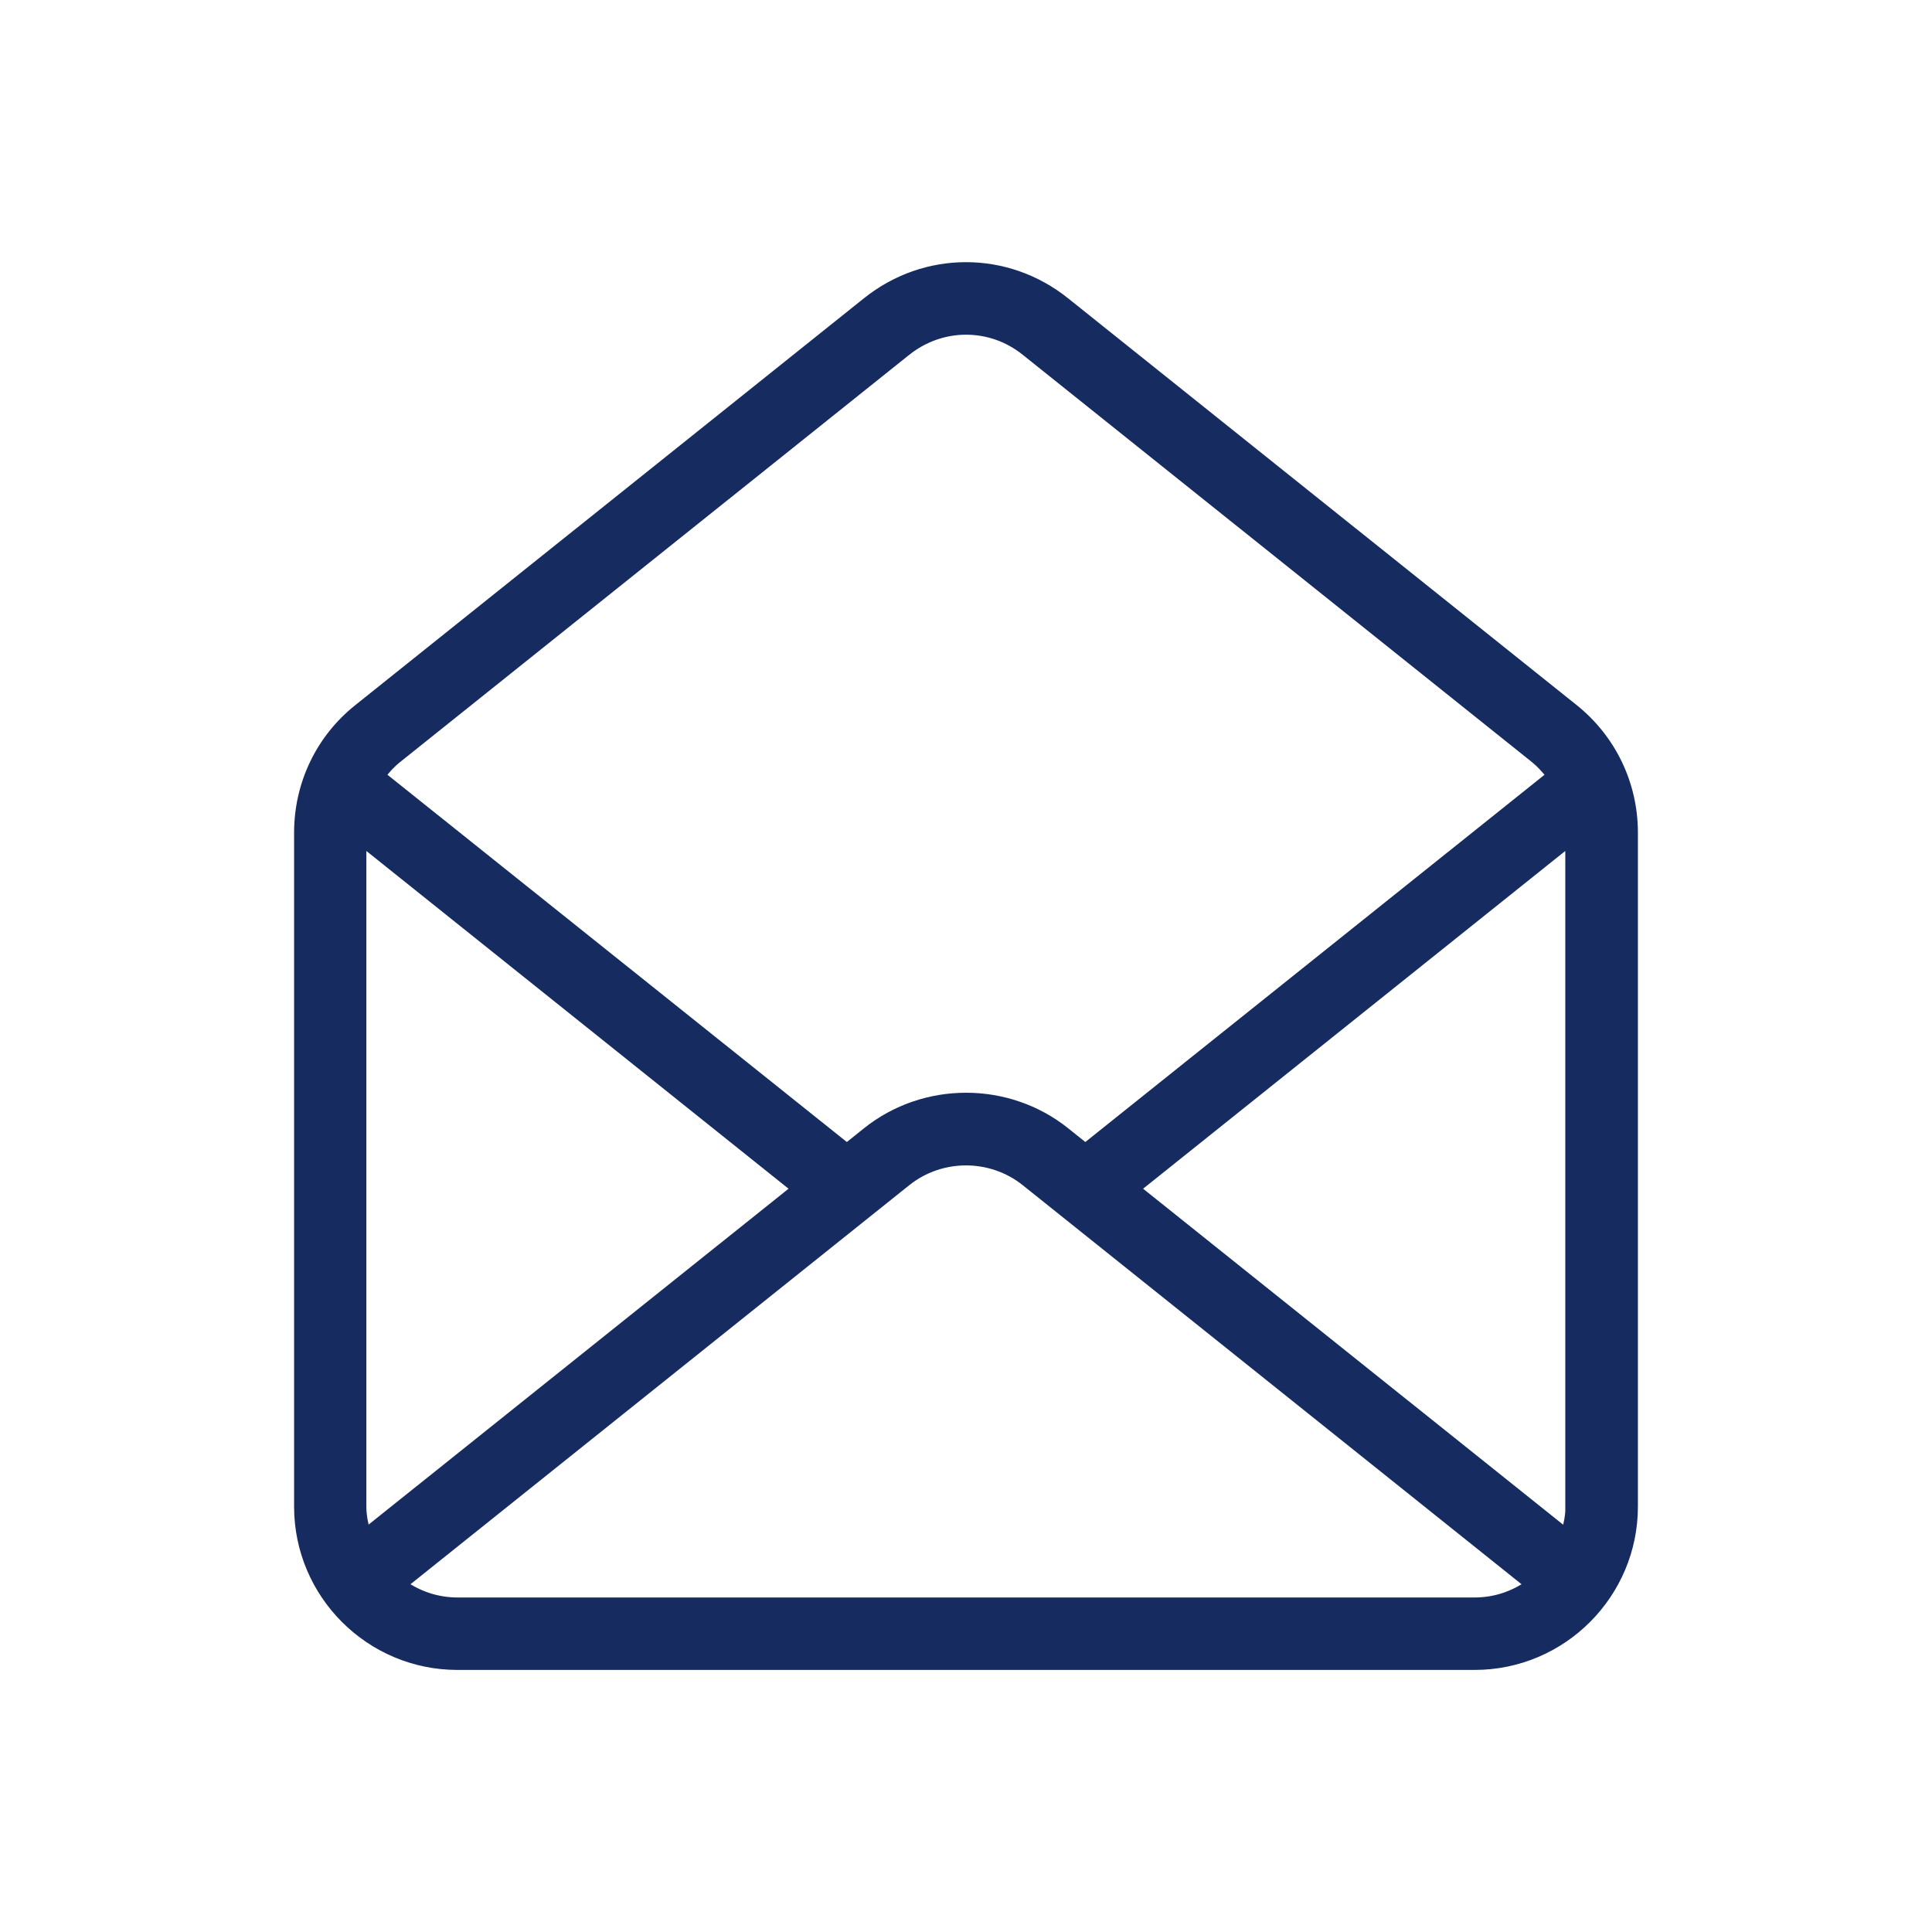 <?xml version="1.0" encoding="UTF-8"?>
<svg id="Capa_1" data-name="Capa 1" xmlns="http://www.w3.org/2000/svg" version="1.1" viewBox="0 0 1080 1080">
  <defs>
    <style>
      .cls-1 {
        fill: #162b5f;
        stroke: #162b5f;
        stroke-miterlimit: 10;
        stroke-width: 5px;
      }
    </style>
  </defs>
  <path class="cls-1" d="M879.8,396.1l-284.3-227.4c-32.7-26.2-78.3-26.2-111,0l-284.3,227.4c-21.2,16.9-33.3,42.2-33.3,69.4v376.7c0,49,39.9,88.8,88.8,88.8h568.6c49,0,88.8-39.9,88.8-88.8v-376.7c0-27.1-12.1-52.4-33.3-69.4h0ZM877.6,842.2c0,5.1-1,9.9-2.3,14.5l-240.3-192.2,242.5-194v371.7h0ZM506.7,196.4c9.8-7.8,21.5-11.8,33.3-11.8s23.5,3.9,33.3,11.8l284.3,227.4c3.6,2.9,6.6,6.2,9.3,9.7l-260.2,208.1-11.1-8.9c-32.2-25.8-78.9-25.8-111.1,0l-11.1,8.9-260.3-208.1c2.7-3.6,5.7-6.9,9.3-9.7l284.3-227.4ZM204.6,856.7c-1.3-4.6-2.3-9.5-2.3-14.5v-371.7l242.5,194-240.3,192.2ZM255.7,895.5c-11.3,0-21.8-3.6-30.5-9.7l281.5-225.2c19.3-15.5,47.3-15.5,66.6,0l281.5,225.2c-8.7,6.1-19.1,9.7-30.5,9.7H255.7Z"/>
</svg>